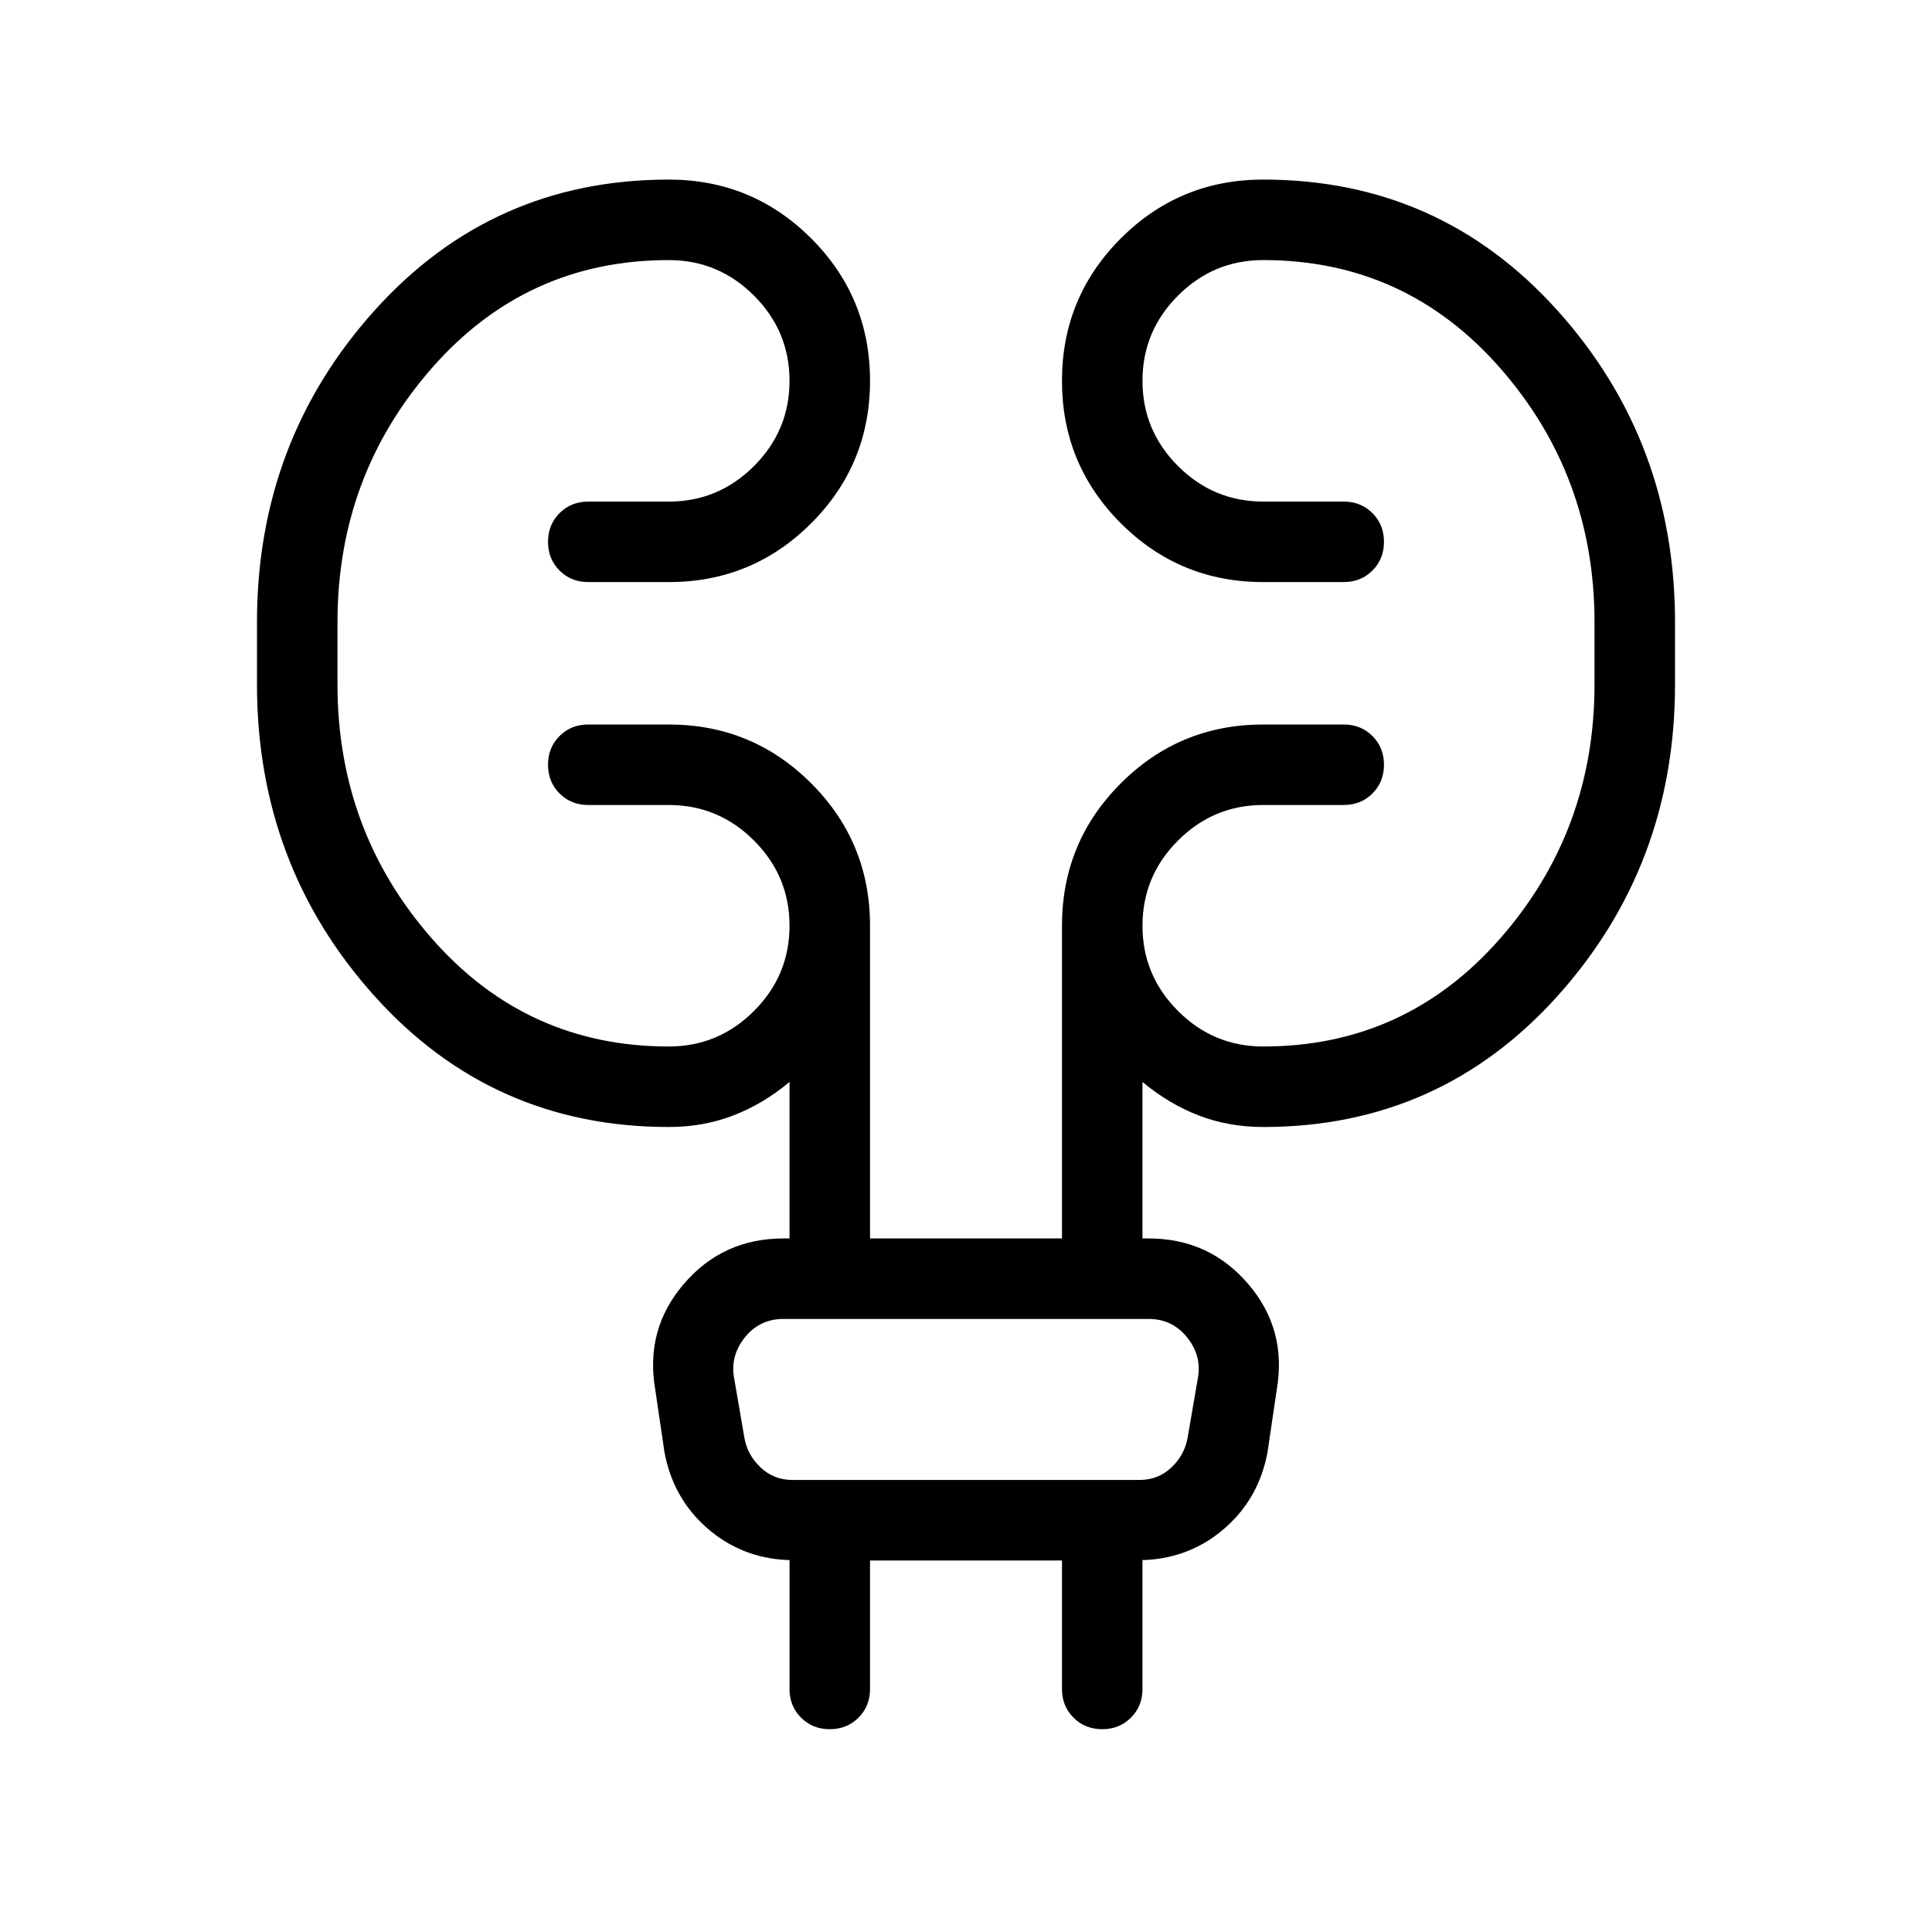 <svg viewBox="0 -960 960 960"><path d="M432.31-184.61v63.84q0 8.54-5.73 14.27t-14.27 5.73q-8.54 0-14.27-5.73t-5.73-14.27v-64.08h-1.54q-22.69-1.15-39.54-15.96-16.85-14.81-21.08-37.73l-4.53-30.77q-5.24-30.07 14.15-52.69 19.38-22.62 49.46-22.62h3.08v-77.76q-13.08 10.92-27.96 16.65-14.89 5.73-32.04 5.73-87.69 0-146.16-65-58.46-65-58.46-155v-30.77q0-90 58.46-155 58.47-65 146.16-65 41.54 0 70.77 29.23 29.23 29.23 29.23 70.77 0 41.54-29.23 70.77-29.23 29.23-70.77 29.23h-40q-8.54 0-14.27-5.73t-5.73-14.27q0-8.54 5.73-14.27t14.27-5.73h40q24.69 0 42.34-17.65 17.66-17.66 17.66-42.35t-17.66-42.35q-17.65-17.65-42.34-17.65-70.62 0-117.62 53.54t-47 126.46V-620q0 72.92 47 126.46 47 53.54 117.62 53.54 24.69 0 42.34-17.65 17.66-17.66 17.66-42.35t-17.66-42.35Q357-560 332.31-560h-40q-8.54 0-14.27-5.73T272.31-580q0-8.54 5.73-14.27t14.27-5.73h40q41.54 0 70.77 29.23 29.23 29.23 29.23 70.77v155.38h95.38V-500q0-41.54 29.23-70.77Q586.15-600 627.69-600h40q8.54 0 14.27 5.73t5.73 14.27q0 8.54-5.73 14.27T667.69-560h-40q-24.69 0-42.34 17.65-17.66 17.66-17.66 42.35t17.66 42.35Q603-440 627.69-440q70.62 0 117.62-53.54t47-126.46v-30.77q0-72.92-47-126.46-47-53.54-117.62-53.54-24.69 0-42.34 17.65-17.66 17.66-17.66 42.35t17.66 42.35q17.65 17.65 42.34 17.65h40q8.54 0 14.27 5.73t5.73 14.27q0 8.54-5.73 14.27t-14.27 5.73h-40q-41.54 0-70.77-29.23-29.23-29.23-29.23-70.77 0-41.54 29.23-70.77 29.23-29.23 70.77-29.23 87.69 0 146.16 65 58.46 65 58.46 155V-620q0 90-58.46 155-58.47 65-146.16 65-17.15 0-32.04-5.73-14.88-5.73-27.96-16.65v77.76h3.08q30.08 0 49.46 22.62 19.39 22.62 14.15 52.69l-4.53 30.77q-4.23 22.92-21.08 37.73-16.85 14.81-39.54 15.96h-1.54v64.08q0 8.54-5.73 14.27t-14.27 5.73q-8.54 0-14.27-5.73t-5.73-14.27v-63.84h-95.38Zm-67.69-91.54 5.3 30.77q1.54 8.46 8.08 14.61 6.54 6.15 15.77 6.15h172.46q9.23 0 15.77-6.15 6.54-6.15 8.08-14.61l5.3-30.77q1.54-10.77-5.76-19.62-7.31-8.85-18.85-8.85H389.23q-11.54 0-18.85 8.85-7.3 8.85-5.76 19.62Zm0 0q-1.54-10.77-3.08-19.62l-1.54-8.85 1.54 8.85q1.54 8.85 3.08 19.62l5.3 30.77q1.54 8.46 2.31 14.61l.77 6.15-.77-6.15q-.77-6.15-2.31-14.61l-5.3-30.77Z"/></svg>